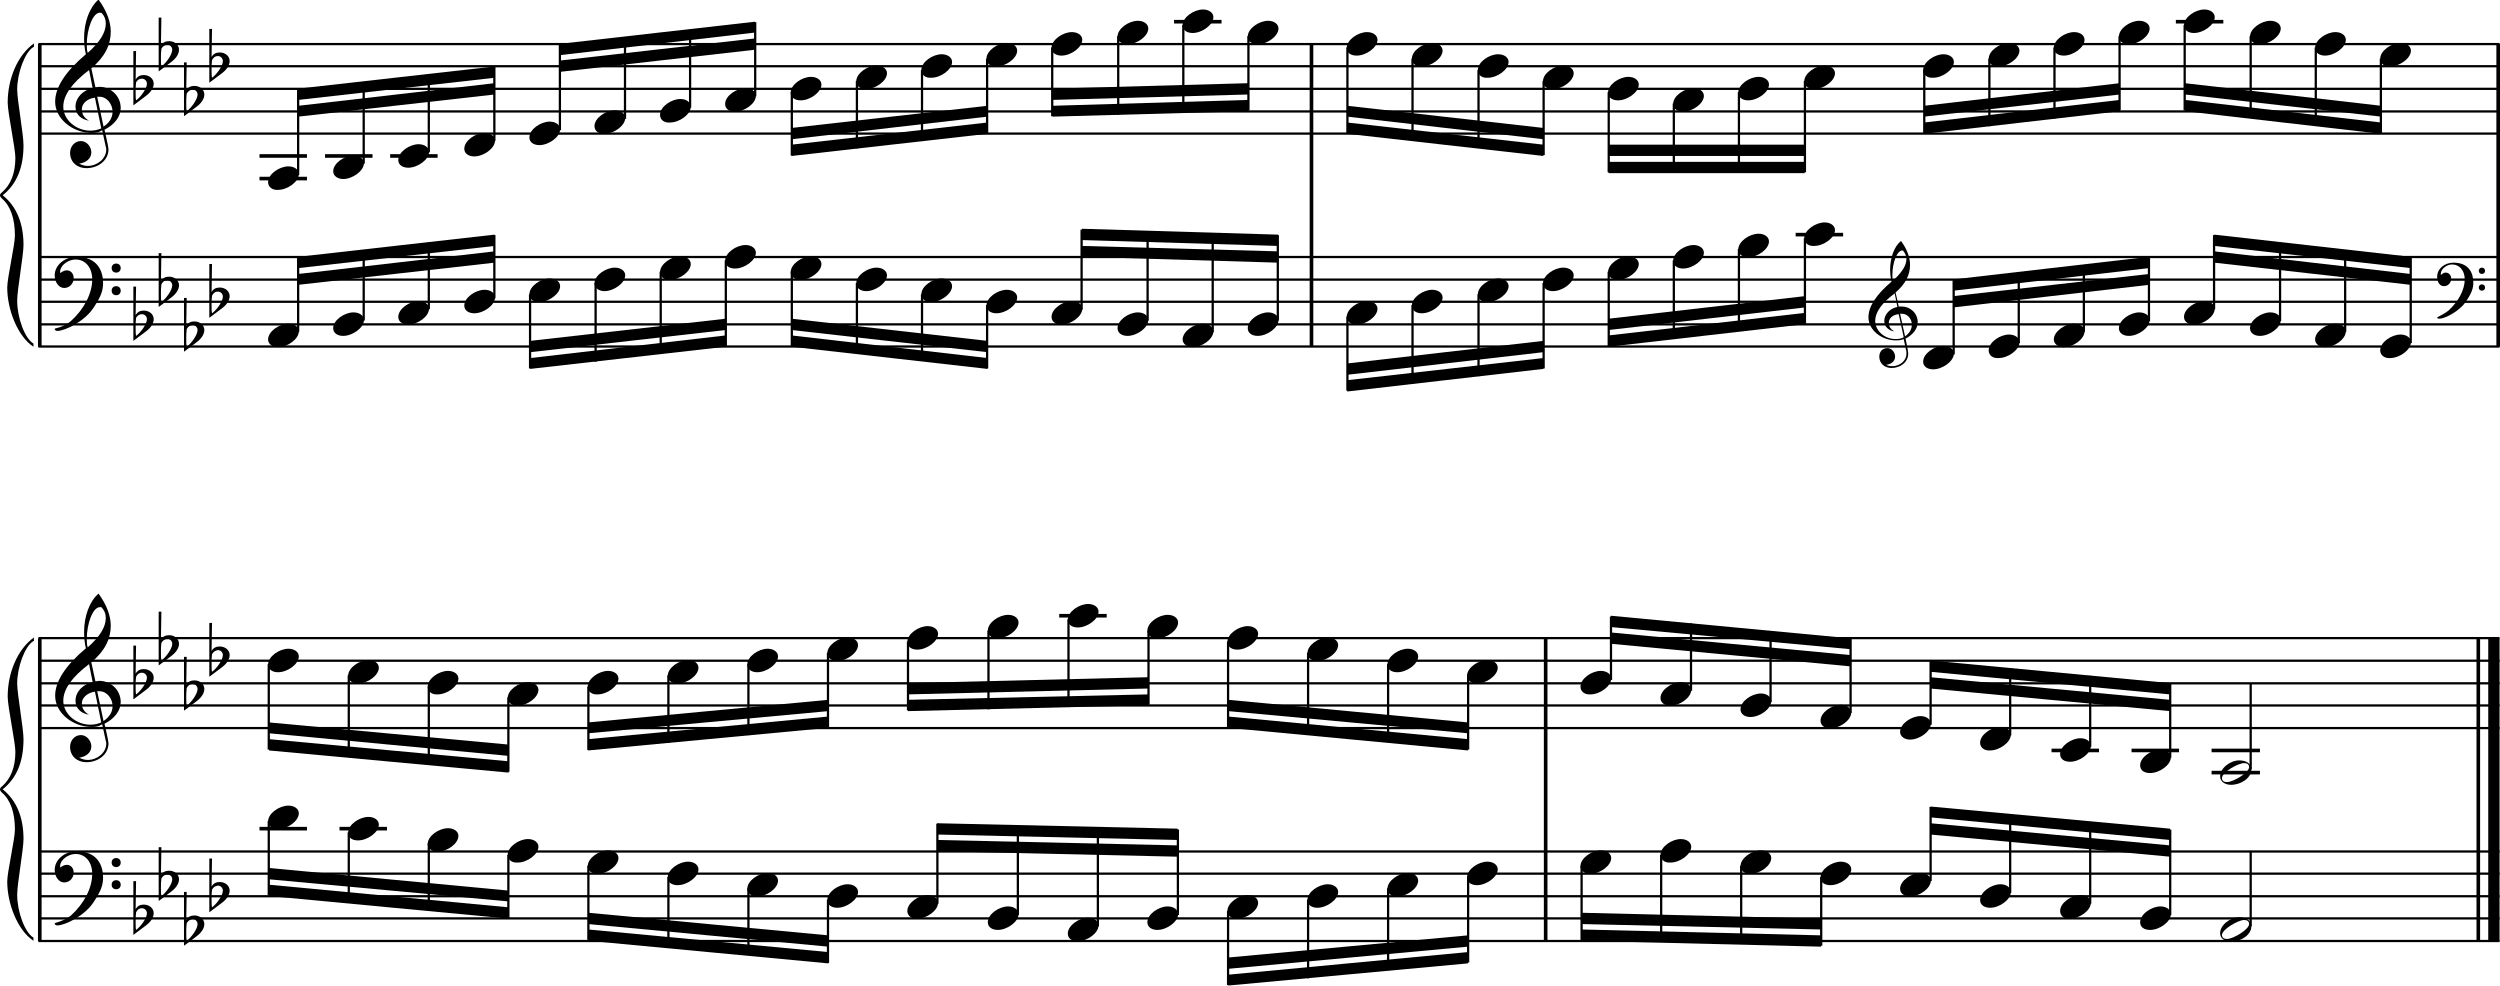 <?xml version="1.0" encoding="utf-8"?>

<!--
	ScaleBook
	Copyright (c) Leland Jansen 2015. All rights reserved.
-->

<!DOCTYPE svg PUBLIC "-//W3C//DTD SVG 1.1//EN" "http://www.w3.org/Graphics/SVG/1.1/DTD/svg11.dtd">
<svg version="1.1" id="Layer_1" xmlns="http://www.w3.org/2000/svg" xmlns:xlink="http://www.w3.org/1999/xlink" x="0px" y="0px"
	 viewBox="0 0 553 218" enable-background="new 0 0 553 218" xml:space="preserve">
<rect x="8.4" y="9.7" width="0.8" height="67"/>
<g>
	<path d="M7.4,10.4c-1.9,1.1-3.6,5.8-3.6,9.4c0,2.3,1.4,9.9,1.4,12.3c0,5-1.5,8.6-4.6,11.1c3,2.4,4.6,6.1,4.6,11
		c0,2.3-1.4,9.9-1.4,12.3c0,3.8,1.7,8.4,3.6,9.5v0.7c-3.5-2.3-5.8-8.2-5.8-13.1c0-2.1,1.7-9.4,1.7-11.5c0-3.8-1-6.6-2.9-8.2
		C0.1,43.6,0,43.4,0,43.2s0.1-0.4,0.5-0.7c1.9-1.7,2.9-4.2,2.9-7.6c0-2.1-1.7-10-1.7-12.2c0-5.2,2.1-10.4,5.8-13.1V10.4z"/>
</g>
<rect x="8.4" y="141.2" width="0.8" height="67"/>
<g>
	<path d="M7.4,141.8c-1.9,1.1-3.6,5.8-3.6,9.4c0,2.3,1.4,9.9,1.4,12.3c0,5-1.5,8.6-4.6,11.1c3,2.4,4.6,6.1,4.6,11
		c0,2.3-1.4,9.9-1.4,12.3c0,3.8,1.7,8.4,3.6,9.5v0.7c-3.5-2.3-5.8-8.2-5.8-13.1c0-2.1,1.7-9.4,1.7-11.5c0-3.8-1-6.6-2.9-8.2
		C0.1,175,0,174.8,0,174.6s0.1-0.4,0.5-0.7c1.9-1.7,2.9-4.2,2.9-7.6c0-2.1-1.7-10-1.7-12.2c0-5.2,2.1-10.4,5.8-13.1V141.8z"/>
</g>
<rect x="289.7" y="9.7" width="0.8" height="67"/>
<rect x="552.2" y="9.7" width="0.8" height="67"/>
<rect x="341.5" y="141.2" width="0.8" height="67"/>
<rect x="547.8" y="141.2" width="0.8" height="67"/>
<rect x="550.4" y="141.2" width="2.5" height="67"/>
<rect x="8.5" y="29.3" width="544.4" height="0.5"/>
<rect x="8.5" y="24.4" width="544.4" height="0.5"/>
<rect x="8.5" y="19.4" width="544.4" height="0.5"/>
<rect x="8.5" y="14.4" width="544.4" height="0.5"/>
<rect x="8.5" y="9.5" width="544.4" height="0.5"/>
<g>
	<path d="M20.3,29.4c-4.2,0-8.1-3.1-8.1-6.9c0-3.2,2.3-6.7,6.8-10.5c-0.3-1.2-0.4-2.4-0.4-3.6c0-3.5,1.2-6.8,3.2-8.5
		c1.8,2.5,2.7,4.9,2.7,7.1c0,2.9-1.3,5.6-4.3,8.1l0.9,4.2c0.5,0,0.8-0.1,0.8-0.1c2.6,0,4.8,2,4.8,4.7c0,1.9-1.4,3.7-3.6,4.8
		c0-0.1,0.9,3.8,0.9,4.3c0,2.5-2.3,4.2-4.9,4.2c-2,0-3.6-1.3-3.6-3.4c0-1.4,1-2.6,2.4-2.6c1.3,0,2.3,1.3,2.3,2.5
		c0,1.4-1.2,2.3-2.7,2.5c0.6,0.3,1.2,0.5,1.9,0.5c2.1,0,4.1-1.6,4.1-3.6c0-0.2,0-0.4-0.1-0.6l-0.8-3.7
		C21.9,29.3,21.2,29.4,20.3,29.4z M18.1,24.2c0,1,0.5,1.9,1.6,2.5c-1.8-0.3-3-1.4-3-3.1c0-2,1.7-3.7,3.8-4.1l-0.8-4
		C16,18.3,14,21,14,23.6c0,2.9,2.8,5.3,6,5.3c0.9,0,1.7-0.2,2.4-0.5L21,21.6C19.4,21.8,18.1,22.8,18.1,24.2z M22.1,2.8
		c-1.6,0-2.9,3.7-2.9,7c0,0.7,0,1.3,0.2,1.9c2.7-2.4,4-4.5,4-6.5c0-0.9-0.3-1.7-1-2.4C22.4,2.9,22.3,2.8,22.1,2.8z M24.9,24.7
		c0-1.6-1.2-3.3-2.9-3.3c-0.1,0-0.2,0-0.5,0l1.4,6.6C24.2,27.2,24.9,26,24.9,24.7z"/>
</g>
<g>
	<path d="M29.5,11.3h0.6L30,17.6c0.4-0.7,1-1,1.8-1c1.2,0,2.2,0.8,2.2,1.9c0,0.8-0.5,1.8-1.7,2.7l-2.8,2.1V11.3z M30.1,18.2
		C30,19,30,19.6,30,20.2c0,1,0,1.6,0.1,2c1-0.7,2.4-2.6,2.4-3.7c0-0.6-0.5-1.1-1.1-1.1C30.8,17.4,30.4,17.7,30.1,18.2z"/>
</g>
<g>
	<path d="M35.1,3.9h0.6l-0.1,6.2c0.4-0.7,1-1,1.8-1c1.2,0,2.2,0.8,2.2,1.9c0,0.8-0.5,1.8-1.7,2.7l-2.8,2.1V3.9z M35.7,10.8
		c-0.1,0.8-0.1,1.4-0.1,1.9c0,1,0,1.6,0.1,2c1-0.7,2.4-2.6,2.4-3.7c0-0.6-0.5-1.1-1.1-1.1C36.4,10,36,10.2,35.7,10.8z"/>
</g>
<g>
	<path d="M40.7,13.8h0.6l-0.1,6.2c0.4-0.7,1-1,1.8-1c1.2,0,2.2,0.8,2.2,1.9c0,0.8-0.5,1.8-1.7,2.7l-2.8,2.1V13.8z M41.3,20.7
		c-0.1,0.8-0.1,1.4-0.1,1.9c0,1,0,1.6,0.1,2c1-0.7,2.4-2.6,2.4-3.7c0-0.6-0.5-1.1-1.1-1.1C42,19.9,41.6,20.2,41.3,20.7z"/>
</g>
<g>
	<path d="M46.3,6.4h0.6l-0.1,6.2c0.4-0.7,1-1,1.8-1c1.2,0,2.2,0.8,2.2,1.9c0,0.8-0.5,1.8-1.7,2.7l-2.8,2.1V6.4z M46.9,13.3
		c-0.1,0.8-0.1,1.4-0.1,1.9c0,1,0,1.6,0.1,2c1-0.7,2.4-2.6,2.4-3.7c0-0.6-0.5-1.1-1.1-1.1C47.6,12.4,47.2,12.7,46.9,13.3z"/>
</g>
<polygon fill-rule="evenodd" clip-rule="evenodd" points="66,25.8 109.4,20.9 109.4,18.4 66,23.4 "/>
<polygon fill-rule="evenodd" clip-rule="evenodd" points="66,22.1 109.4,17.2 109.4,14.7 66,19.6 "/>
<polygon fill-rule="evenodd" clip-rule="evenodd" points="123.8,15.9 167,11 167,8.5 123.8,13.4 "/>
<polygon fill-rule="evenodd" clip-rule="evenodd" points="123.8,12.2 167,7.2 167,4.8 123.8,9.7 "/>
<polygon fill-rule="evenodd" clip-rule="evenodd" points="175.1,30.8 218.4,25.8 218.4,23.4 175.1,28.3 "/>
<polygon fill-rule="evenodd" clip-rule="evenodd" points="175.1,34.5 218.4,29.6 218.4,27.1 175.1,32 "/>
<polygon fill-rule="evenodd" clip-rule="evenodd" points="232.8,22.1 276.2,20.9 276.2,18.4 232.8,19.6 "/>
<polygon fill-rule="evenodd" clip-rule="evenodd" points="232.8,25.8 276.2,24.6 276.2,22.1 232.8,23.4 "/>
<polygon fill-rule="evenodd" clip-rule="evenodd" points="298,25.8 341.4,30.8 341.4,28.3 298,23.4 "/>
<polygon fill-rule="evenodd" clip-rule="evenodd" points="298,29.6 341.4,34.5 341.4,32 298,27.1 "/>
<rect x="355.8" y="32" fill-rule="evenodd" clip-rule="evenodd" width="43.4" height="2.5"/>
<rect x="355.8" y="35.8" fill-rule="evenodd" clip-rule="evenodd" width="43.4" height="2.5"/>
<polygon fill-rule="evenodd" clip-rule="evenodd" points="425.6,25.8 468.9,20.9 468.9,18.4 425.6,23.4 "/>
<polygon fill-rule="evenodd" clip-rule="evenodd" points="425.6,29.6 468.9,24.6 468.9,22.1 425.6,27.1 "/>
<polygon fill-rule="evenodd" clip-rule="evenodd" points="483.3,20.9 526.7,25.8 526.7,23.4 483.3,18.4 "/>
<polygon fill-rule="evenodd" clip-rule="evenodd" points="483.3,24.6 526.7,29.6 526.7,27.1 483.3,22.1 "/>
<rect x="8.5" y="76.4" width="544.4" height="0.5"/>
<rect x="8.5" y="71.5" width="544.4" height="0.5"/>
<rect x="8.5" y="66.5" width="544.4" height="0.5"/>
<rect x="8.5" y="61.6" width="544.4" height="0.5"/>
<rect x="8.5" y="56.6" width="544.4" height="0.5"/>
<g>
	<path d="M15.7,71c2.9-2.6,4.7-6.1,4.7-9.2c0-2.5-1.4-4.4-3.7-4.4c-1.6,0-3.4,1.3-3.4,2.7c0,0.2,0,0.3,0.1,0.3
		c-0.1,0,0.6-0.6,1.4-0.6c0.9,0,1.5,0.8,1.5,1.7c0,1.2-0.9,2.2-2.1,2.2c-1.2,0-2.1-1.3-2.1-2.8c0-2.3,2.3-4.1,4.8-4.1
		c4.7,0,5.9,3.2,5.9,5.8c0,1.6-0.4,2.9-2,5.3c-1.9,3.1-6.4,5.3-8.1,5.3c-0.4,0-0.6-0.2-0.6-0.5C13.8,72.3,14.9,71.7,15.7,71z
		 M25.7,58.3c0.6,0,1,0.4,1,1s-0.4,1-1,1s-1-0.4-1-1S25.1,58.3,25.7,58.3z M25.7,63.3c0.6,0,1,0.4,1,1c0,0.6-0.4,1-1,1s-1-0.4-1-1
		C24.7,63.7,25.1,63.3,25.7,63.3z"/>
</g>
<g>
	<path d="M29.5,63.4h0.6L30,69.7c0.4-0.7,1-1,1.8-1c1.2,0,2.2,0.8,2.2,1.9c0,0.8-0.5,1.8-1.7,2.7l-2.8,2.1V63.4z M30.1,70.3
		C30,71.1,30,71.7,30,72.3c0,1,0,1.6,0.1,2c1-0.7,2.4-2.6,2.4-3.7c0-0.6-0.5-1.1-1.1-1.1C30.8,69.5,30.4,69.8,30.1,70.3z"/>
</g>
<g>
	<path d="M35.1,56h0.6l-0.1,6.2c0.4-0.7,1-1,1.8-1c1.2,0,2.2,0.8,2.2,1.9c0,0.8-0.5,1.8-1.7,2.7l-2.8,2.1V56z M35.7,62.9
		c-0.1,0.8-0.1,1.4-0.1,1.9c0,1,0,1.6,0.1,2c1-0.7,2.4-2.6,2.4-3.7c0-0.6-0.5-1.1-1.1-1.1C36.4,62,36,62.3,35.7,62.9z"/>
</g>
<g>
	<path d="M40.7,65.9h0.6l-0.1,6.2c0.4-0.7,1-1,1.8-1c1.2,0,2.2,0.8,2.2,1.9c0,0.8-0.5,1.8-1.7,2.7l-2.8,2.1V65.9z M41.3,72.8
		c-0.1,0.8-0.1,1.4-0.1,1.9c0,1,0,1.6,0.1,2c1-0.7,2.4-2.6,2.4-3.7c0-0.6-0.5-1.1-1.1-1.1C42,72,41.6,72.2,41.3,72.8z"/>
</g>
<g>
	<path d="M46.3,58.4h0.6l-0.1,6.2c0.4-0.7,1-1,1.8-1c1.2,0,2.2,0.8,2.2,1.9c0,0.8-0.5,1.8-1.7,2.7l-2.8,2.1V58.4z M46.9,65.4
		c-0.1,0.8-0.1,1.4-0.1,1.9c0,1,0,1.6,0.1,2c1-0.7,2.4-2.6,2.4-3.7c0-0.6-0.5-1.1-1.1-1.1C47.6,64.5,47.2,64.8,46.9,65.4z"/>
</g>
<polygon fill-rule="evenodd" clip-rule="evenodd" points="66,63 109.4,58.1 109.4,55.6 66,60.6 "/>
<polygon fill-rule="evenodd" clip-rule="evenodd" points="66,59.3 109.4,54.4 109.4,51.9 66,56.8 "/>
<polygon fill-rule="evenodd" clip-rule="evenodd" points="117.3,77.9 160.5,73 160.5,70.5 117.3,75.4 "/>
<polygon fill-rule="evenodd" clip-rule="evenodd" points="117.3,81.6 160.5,76.7 160.5,74.2 117.3,79.2 "/>
<polygon fill-rule="evenodd" clip-rule="evenodd" points="175.1,73 218.4,77.9 218.4,75.4 175.1,70.5 "/>
<polygon fill-rule="evenodd" clip-rule="evenodd" points="175.1,76.7 218.4,81.6 218.4,79.2 175.1,74.2 "/>
<polygon fill-rule="evenodd" clip-rule="evenodd" points="239.3,56.8 282.7,58.1 282.7,55.6 239.3,54.4 "/>
<polygon fill-rule="evenodd" clip-rule="evenodd" points="239.3,53.1 282.7,54.4 282.7,51.9 239.3,50.6 "/>
<polygon fill-rule="evenodd" clip-rule="evenodd" points="298,82.9 341.4,77.9 341.4,75.4 298,80.4 "/>
<polygon fill-rule="evenodd" clip-rule="evenodd" points="298,86.6 341.4,81.6 341.4,79.2 298,84.1 "/>
<g>
	<path d="M419.4,75.3c-3.2,0-6.1-2.3-6.1-5.1c0-2.4,1.7-5,5.1-7.9c-0.2-0.9-0.3-1.8-0.3-2.7c0-2.6,0.9-5.1,2.4-6.3
		c1.4,1.9,2,3.7,2,5.3c0,2.2-1,4.2-3.2,6.1l0.7,3.1c0.4,0,0.6,0,0.6,0c2,0,3.6,1.5,3.6,3.5c0,1.4-1.1,2.8-2.7,3.6
		c0-0.1,0.6,2.8,0.6,3.3c0,1.9-1.7,3.2-3.7,3.2c-1.5,0-2.7-1-2.7-2.5c0-1.1,0.7-1.9,1.8-1.9c1,0,1.7,1,1.7,1.9c0,1-0.9,1.7-2,1.8
		c0.4,0.2,0.9,0.3,1.4,0.3c1.6,0,3.1-1.2,3.1-2.7c0-0.1,0-0.3,0-0.5l-0.6-2.8C420.7,75.2,420.1,75.3,419.4,75.3z M417.8,71.4
		c0,0.8,0.4,1.4,1.2,1.9c-1.3-0.2-2.2-1.1-2.2-2.3c0-1.5,1.3-2.8,2.9-3.1l-0.6-3c-2.8,2.1-4.3,4.1-4.3,6.1c0,2.2,2.1,4,4.5,4
		c0.7,0,1.3-0.1,1.8-0.4l-1.1-5.1C418.7,69.6,417.8,70.4,417.8,71.4z M420.8,55.4c-1.2,0-2.2,2.8-2.2,5.3c0,0.5,0,1,0.1,1.4
		c2-1.8,3-3.4,3-4.8c0-0.7-0.3-1.3-0.7-1.8C421,55.4,420.9,55.4,420.8,55.4z M422.9,71.8c0-1.2-0.9-2.4-2.2-2.4c0,0-0.2,0-0.4,0
		l1.1,5C422.4,73.7,422.9,72.8,422.9,71.8z"/>
</g>
<polygon fill-rule="evenodd" clip-rule="evenodd" points="355.8,73 399.3,68 399.3,65.5 355.8,70.5 "/>
<polygon fill-rule="evenodd" clip-rule="evenodd" points="355.8,76.7 399.3,71.7 399.3,69.2 355.8,74.2 "/>
<polygon fill-rule="evenodd" clip-rule="evenodd" points="432.1,68 475.4,63 475.4,60.6 432.1,65.5 "/>
<polygon fill-rule="evenodd" clip-rule="evenodd" points="432.1,64.3 475.4,59.3 475.4,56.8 432.1,61.8 "/>
<g>
	<path d="M541.6,68.7c2.2-2,3.6-4.6,3.6-6.9c0-1.9-1.1-3.3-2.8-3.3c-1.2,0-2.5,1-2.5,2.1c0,0.2,0,0.2,0.1,0.2c0,0,0.4-0.5,1-0.5
		c0.7,0,1.2,0.6,1.2,1.3c0,0.9-0.6,1.7-1.6,1.7s-1.5-1-1.5-2.1c0-1.8,1.7-3.1,3.6-3.1c3.5,0,4.4,2.4,4.4,4.4c0,1.2-0.3,2.2-1.5,4
		c-1.4,2.3-4.8,4-6,4c-0.3,0-0.5-0.1-0.5-0.3C540.1,69.7,541,69.2,541.6,68.7z M549,59.2c0.4,0,0.7,0.3,0.7,0.7
		c0,0.4-0.3,0.7-0.7,0.7c-0.4,0-0.7-0.3-0.7-0.7C548.3,59.5,548.6,59.2,549,59.2z M549,62.9c0.4,0,0.7,0.3,0.7,0.7
		c0,0.4-0.3,0.7-0.7,0.7c-0.4,0-0.7-0.3-0.7-0.7C548.3,63.2,548.6,62.9,549,62.9z"/>
</g>
<polygon fill-rule="evenodd" clip-rule="evenodd" points="489.8,58.1 533.2,63 533.2,60.6 489.8,55.6 "/>
<polygon fill-rule="evenodd" clip-rule="evenodd" points="489.8,54.4 533.2,59.3 533.2,56.8 489.8,51.9 "/>
<rect x="8.5" y="160.8" width="544.4" height="0.5"/>
<rect x="8.5" y="155.8" width="544.4" height="0.5"/>
<rect x="8.5" y="150.9" width="544.4" height="0.5"/>
<rect x="8.5" y="145.9" width="544.4" height="0.5"/>
<rect x="8.5" y="140.9" width="544.4" height="0.5"/>
<g>
	<path d="M20.3,160.8c-4.2,0-8.1-3.1-8.1-6.9c0-3.2,2.3-6.7,6.8-10.5c-0.3-1.2-0.4-2.4-0.4-3.6c0-3.5,1.2-6.8,3.2-8.5
		c1.8,2.5,2.7,4.9,2.7,7.1c0,2.9-1.3,5.6-4.3,8.1l0.9,4.2c0.5,0,0.8-0.1,0.8-0.1c2.6,0,4.8,2,4.8,4.7c0,1.9-1.4,3.7-3.6,4.8
		c0-0.1,0.9,3.8,0.9,4.3c0,2.5-2.3,4.2-4.9,4.2c-2,0-3.6-1.3-3.6-3.4c0-1.4,1-2.6,2.4-2.6c1.3,0,2.3,1.3,2.3,2.5
		c0,1.4-1.2,2.3-2.7,2.5c0.6,0.3,1.2,0.5,1.9,0.5c2.1,0,4.1-1.6,4.1-3.6c0-0.2,0-0.4-0.1-0.6l-0.8-3.7
		C21.9,160.7,21.2,160.8,20.3,160.8z M18.1,155.6c0,1,0.5,1.9,1.6,2.5c-1.8-0.3-3-1.4-3-3.1c0-2,1.7-3.7,3.8-4.1l-0.8-4
		c-3.7,2.8-5.7,5.5-5.7,8.1c0,2.9,2.8,5.3,6,5.3c0.9,0,1.7-0.2,2.4-0.5L21,153C19.4,153.2,18.1,154.3,18.1,155.6z M22.1,134.3
		c-1.6,0-2.9,3.7-2.9,7c0,0.7,0,1.3,0.2,1.9c2.7-2.4,4-4.5,4-6.5c0-0.9-0.3-1.7-1-2.4C22.4,134.3,22.3,134.3,22.1,134.3z
		 M24.9,156.2c0-1.6-1.2-3.3-2.9-3.3c-0.1,0-0.2,0-0.5,0l1.4,6.6C24.2,158.6,24.9,157.5,24.9,156.2z"/>
</g>
<g>
	<path d="M29.5,142.8h0.6L30,149c0.4-0.7,1-1,1.8-1c1.2,0,2.2,0.8,2.2,1.9c0,0.8-0.5,1.8-1.7,2.7l-2.8,2.1V142.8z M30.1,149.7
		c-0.1,0.8-0.1,1.4-0.1,1.9c0,1,0,1.6,0.1,2c1-0.7,2.4-2.6,2.4-3.7c0-0.6-0.5-1.1-1.1-1.1C30.8,148.8,30.4,149.1,30.1,149.7z"/>
</g>
<g>
	<path d="M35.1,135.3h0.6l-0.1,6.2c0.4-0.7,1-1,1.8-1c1.2,0,2.2,0.8,2.2,1.9c0,0.8-0.5,1.8-1.7,2.7l-2.8,2.1V135.3z M35.7,142.2
		c-0.1,0.8-0.1,1.4-0.1,1.9c0,1,0,1.6,0.1,2c1-0.7,2.4-2.6,2.4-3.7c0-0.6-0.5-1.1-1.1-1.1C36.4,141.4,36,141.7,35.7,142.2z"/>
</g>
<g>
	<path d="M40.7,145.3h0.6l-0.1,6.2c0.4-0.7,1-1,1.8-1c1.2,0,2.2,0.8,2.2,1.9c0,0.8-0.5,1.8-1.7,2.7l-2.8,2.1V145.3z M41.3,152.2
		c-0.1,0.8-0.1,1.4-0.1,1.9c0,1,0,1.6,0.1,2c1-0.7,2.4-2.6,2.4-3.7c0-0.6-0.5-1.1-1.1-1.1C42,151.3,41.6,151.6,41.3,152.2z"/>
</g>
<g>
	<path d="M46.3,137.8h0.6l-0.1,6.2c0.4-0.7,1-1,1.8-1c1.2,0,2.2,0.8,2.2,1.9c0,0.8-0.5,1.8-1.7,2.7l-2.8,2.1V137.8z M46.9,144.7
		c-0.1,0.8-0.1,1.4-0.1,1.9c0,1,0,1.6,0.1,2c1-0.7,2.4-2.6,2.4-3.7c0-0.6-0.5-1.1-1.1-1.1C47.6,143.9,47.2,144.2,46.9,144.7z"/>
</g>
<polygon fill-rule="evenodd" clip-rule="evenodd" points="59.5,162.2 112.5,167.2 112.5,164.7 59.5,159.8 "/>
<polygon fill-rule="evenodd" clip-rule="evenodd" points="59.5,166 112.5,170.9 112.5,168.4 59.5,163.5 "/>
<polygon fill-rule="evenodd" clip-rule="evenodd" points="130.1,162.2 183.2,157.3 183.2,154.8 130.1,159.8 "/>
<polygon fill-rule="evenodd" clip-rule="evenodd" points="130.1,166 183.2,161 183.2,158.5 130.1,163.5 "/>
<polygon fill-rule="evenodd" clip-rule="evenodd" points="200.8,153.6 254,152.3 254,149.8 200.8,151.1 "/>
<polygon fill-rule="evenodd" clip-rule="evenodd" points="200.8,157.3 254,156 254,153.6 200.8,154.8 "/>
<polygon fill-rule="evenodd" clip-rule="evenodd" points="271.7,157.3 324.7,162.2 324.7,159.8 271.7,154.8 "/>
<polygon fill-rule="evenodd" clip-rule="evenodd" points="271.7,161 324.7,166 324.7,163.5 271.7,158.5 "/>
<polygon fill-rule="evenodd" clip-rule="evenodd" points="356.3,142.4 409.3,147.4 409.3,144.9 356.3,139.9 "/>
<polygon fill-rule="evenodd" clip-rule="evenodd" points="356.3,138.7 409.3,143.6 409.3,141.2 356.3,136.2 "/>
<polygon fill-rule="evenodd" clip-rule="evenodd" points="427,152.3 480,157.3 480,154.8 427,149.8 "/>
<polygon fill-rule="evenodd" clip-rule="evenodd" points="427,148.6 480,153.6 480,151.1 427,146.1 "/>
<rect x="8.5" y="207.9" width="544.4" height="0.5"/>
<rect x="8.5" y="202.9" width="544.4" height="0.5"/>
<rect x="8.5" y="198" width="544.4" height="0.5"/>
<rect x="8.5" y="193" width="544.4" height="0.5"/>
<rect x="8.5" y="188.1" width="544.4" height="0.5"/>
<g>
	<path d="M15.7,202.5c2.9-2.6,4.7-6.1,4.7-9.2c0-2.5-1.4-4.4-3.7-4.4c-1.6,0-3.4,1.3-3.4,2.7c0,0.2,0,0.3,0.1,0.3
		c-0.1,0,0.6-0.6,1.4-0.6c0.9,0,1.5,0.8,1.5,1.7c0,1.2-0.9,2.2-2.1,2.2c-1.2,0-2.1-1.3-2.1-2.8c0-2.3,2.3-4.1,4.8-4.1
		c4.7,0,5.9,3.2,5.9,5.8c0,1.6-0.4,2.9-2,5.3c-1.9,3.1-6.4,5.3-8.1,5.3c-0.4,0-0.6-0.2-0.6-0.5C13.8,203.7,14.9,203.2,15.7,202.5z
		 M25.7,189.8c0.6,0,1,0.4,1,1s-0.4,1-1,1s-1-0.4-1-1S25.1,189.8,25.7,189.8z M25.7,194.7c0.6,0,1,0.4,1,1s-0.4,1-1,1s-1-0.4-1-1
		S25.1,194.7,25.7,194.7z"/>
</g>
<g>
	<path d="M29.5,194.9h0.6l-0.1,6.2c0.4-0.7,1-1,1.8-1c1.2,0,2.2,0.8,2.2,1.9c0,0.8-0.5,1.8-1.7,2.7l-2.8,2.1V194.9z M30.1,201.8
		c-0.1,0.8-0.1,1.4-0.1,1.9c0,1,0,1.6,0.1,2c1-0.7,2.4-2.6,2.4-3.7c0-0.6-0.5-1.1-1.1-1.1C30.8,200.9,30.4,201.2,30.1,201.8z"/>
</g>
<g>
	<path d="M35.1,187.4h0.6l-0.1,6.2c0.4-0.7,1-1,1.8-1c1.2,0,2.2,0.8,2.2,1.9c0,0.8-0.5,1.8-1.7,2.7l-2.8,2.1V187.4z M35.7,194.3
		c-0.1,0.8-0.1,1.4-0.1,1.9c0,1,0,1.6,0.1,2c1-0.7,2.4-2.6,2.4-3.7c0-0.6-0.5-1.1-1.1-1.1C36.4,193.5,36,193.8,35.7,194.3z"/>
</g>
<g>
	<path d="M40.7,197.3h0.6l-0.1,6.2c0.4-0.7,1-1,1.8-1c1.2,0,2.2,0.8,2.2,1.9c0,0.8-0.5,1.8-1.7,2.7l-2.8,2.1V197.3z M41.3,204.2
		c-0.1,0.8-0.1,1.4-0.1,1.9c0,1,0,1.6,0.1,2c1-0.7,2.4-2.6,2.4-3.7c0-0.6-0.5-1.1-1.1-1.1C42,203.4,41.6,203.7,41.3,204.2z"/>
</g>
<g>
	<path d="M46.3,189.9h0.6l-0.1,6.2c0.4-0.7,1-1,1.8-1c1.2,0,2.2,0.8,2.2,1.9c0,0.8-0.5,1.8-1.7,2.7l-2.8,2.1V189.9z M46.9,196.8
		c-0.1,0.8-0.1,1.4-0.1,1.9c0,1,0,1.6,0.1,2c1-0.7,2.4-2.6,2.4-3.7c0-0.6-0.5-1.1-1.1-1.1C47.6,196,47.2,196.2,46.9,196.8z"/>
</g>
<polygon fill-rule="evenodd" clip-rule="evenodd" points="59.5,194.5 112.5,199.4 112.5,197 59.5,192 "/>
<polygon fill-rule="evenodd" clip-rule="evenodd" points="59.5,198.2 112.5,203.2 112.5,200.7 59.5,195.7 "/>
<polygon fill-rule="evenodd" clip-rule="evenodd" points="130.1,204.4 183.2,209.4 183.2,206.9 130.1,201.9 "/>
<polygon fill-rule="evenodd" clip-rule="evenodd" points="130.1,208.1 183.2,213.1 183.2,210.6 130.1,205.6 "/>
<polygon fill-rule="evenodd" clip-rule="evenodd" points="207.3,188.3 260.5,189.5 260.5,187 207.3,185.8 "/>
<polygon fill-rule="evenodd" clip-rule="evenodd" points="207.3,184.6 260.5,185.8 260.5,183.3 207.3,182.1 "/>
<polygon fill-rule="evenodd" clip-rule="evenodd" points="271.7,214.3 324.7,209.4 324.7,206.9 271.7,211.8 "/>
<polygon fill-rule="evenodd" clip-rule="evenodd" points="271.7,218 324.7,213.1 324.7,210.6 271.7,215.6 "/>
<polygon fill-rule="evenodd" clip-rule="evenodd" points="349.8,204.4 402.8,205.6 402.8,203.2 349.8,201.9 "/>
<polygon fill-rule="evenodd" clip-rule="evenodd" points="349.8,208.1 402.8,209.4 402.8,206.9 349.8,205.6 "/>
<polygon fill-rule="evenodd" clip-rule="evenodd" points="427,184.6 480,189.5 480,187 427,182.1 "/>
<polygon fill-rule="evenodd" clip-rule="evenodd" points="427,180.8 480,185.8 480,183.3 427,178.4 "/>
<rect x="57.4" y="34.1" width="10.5" height="0.8"/>
<rect x="57.4" y="39.1" width="10.5" height="0.8"/>
<rect x="65.7" y="19.8" width="0.5" height="18.9"/>
<g>
	<path d="M59.3,40.3c0-1.8,2.5-3.5,4.5-3.5c1.3,0,2.3,0.7,2.3,1.7c0,1.7-2.5,3.5-4.6,3.5C60.3,42.1,59.3,41.4,59.3,40.3z"/>
</g>
<rect x="71.9" y="34.1" width="10.5" height="0.8"/>
<rect x="80.2" y="18.2" width="0.5" height="18"/>
<g>
	<path d="M73.7,37.9c0-1.8,2.5-3.5,4.5-3.5c1.3,0,2.3,0.7,2.3,1.7c0,1.7-2.5,3.5-4.6,3.5C74.7,39.6,73.7,38.9,73.7,37.9z"/>
</g>
<rect x="86.3" y="34.1" width="10.5" height="0.8"/>
<rect x="94.6" y="16.5" width="0.5" height="17.2"/>
<g>
	<path d="M88.1,35.4c0-1.8,2.5-3.5,4.5-3.5c1.3,0,2.3,0.7,2.3,1.7c0,1.7-2.5,3.5-4.6,3.5C89.1,37.1,88.1,36.5,88.1,35.4z"/>
</g>
<rect x="109.1" y="14.8" width="0.5" height="16.4"/>
<g>
	<path d="M102.7,32.9c0-1.8,2.5-3.5,4.5-3.5c1.3,0,2.3,0.7,2.3,1.7c0,1.7-2.5,3.5-4.6,3.5C103.7,34.6,102.7,34,102.7,32.9z"/>
</g>
<rect x="123.6" y="9.9" width="0.5" height="18.9"/>
<g>
	<path d="M117.1,30.4c0-1.8,2.5-3.5,4.5-3.5c1.3,0,2.3,0.7,2.3,1.7c0,1.7-2.5,3.5-4.6,3.5C118.1,32.1,117.1,31.5,117.1,30.4z"/>
</g>
<rect x="138" y="8.3" width="0.5" height="18"/>
<g>
	<path d="M131.5,27.9c0-1.8,2.5-3.5,4.5-3.5c1.3,0,2.3,0.7,2.3,1.7c0,1.7-2.5,3.5-4.6,3.5C132.5,29.7,131.5,29,131.5,27.9z"/>
</g>
<rect x="152.4" y="6.6" width="0.5" height="17.2"/>
<g>
	<path d="M146,25.4c0-1.8,2.5-3.5,4.5-3.5c1.3,0,2.3,0.7,2.3,1.7c0,1.7-2.5,3.5-4.6,3.5C146.9,27.2,146,26.5,146,25.4z"/>
</g>
<rect x="166.8" y="4.9" width="0.5" height="16.4"/>
<g>
	<path d="M160.4,23c0-1.8,2.5-3.5,4.5-3.5c1.3,0,2.3,0.7,2.3,1.7c0,1.7-2.5,3.5-4.6,3.5C161.3,24.7,160.4,24.1,160.4,23z"/>
</g>
<rect x="174.9" y="20.4" width="0.5" height="14"/>
<g>
	<path d="M174.9,20.5c0-1.8,2.5-3.5,4.5-3.5c1.3,0,2.3,0.7,2.3,1.7c0,1.7-2.5,3.5-4.6,3.5C175.9,22.2,174.9,21.6,174.9,20.5z"/>
</g>
<rect x="189.3" y="17.9" width="0.5" height="14.9"/>
<g>
	<path d="M189.4,18c0-1.8,2.5-3.5,4.5-3.5c1.3,0,2.3,0.7,2.3,1.7c0,1.7-2.5,3.5-4.6,3.5C190.3,19.7,189.4,19.1,189.4,18z"/>
</g>
<rect x="203.7" y="15.5" width="0.5" height="15.7"/>
<g>
	<path d="M203.8,15.5c0-1.8,2.5-3.5,4.5-3.5c1.3,0,2.3,0.7,2.3,1.7c0,1.7-2.5,3.5-4.6,3.5C204.8,17.3,203.8,16.6,203.8,15.5z"/>
</g>
<rect x="218.1" y="13" width="0.5" height="16.4"/>
<g>
	<path d="M218.2,13c0-1.8,2.5-3.5,4.5-3.5c1.3,0,2.3,0.7,2.3,1.7c0,1.7-2.5,3.5-4.6,3.5C219.2,14.8,218.2,14.1,218.2,13z"/>
</g>
<rect x="232.5" y="10.5" width="0.5" height="15.2"/>
<g>
	<path d="M232.6,10.6c0-1.8,2.5-3.5,4.5-3.5c1.3,0,2.3,0.7,2.3,1.7c0,1.7-2.5,3.5-4.6,3.5C233.6,12.3,232.6,11.7,232.6,10.6z"/>
</g>
<rect x="247.1" y="8" width="0.5" height="17.4"/>
<g>
	<path d="M247.2,8.1c0-1.8,2.5-3.5,4.5-3.5c1.3,0,2.3,0.7,2.3,1.7c0,1.7-2.5,3.5-4.6,3.5C248.2,9.8,247.2,9.2,247.2,8.1z"/>
</g>
<rect x="259.7" y="4.4" width="10.5" height="0.8"/>
<rect x="261.5" y="5.5" width="0.5" height="19.4"/>
<g>
	<path d="M261.6,5.6c0-1.8,2.5-3.5,4.5-3.5c1.3,0,2.3,0.7,2.3,1.7c0,1.7-2.5,3.5-4.6,3.5C262.6,7.3,261.6,6.7,261.6,5.6z"/>
</g>
<rect x="275.9" y="8" width="0.5" height="16.4"/>
<g>
	<path d="M276,8.1c0-1.8,2.5-3.5,4.5-3.5c1.3,0,2.3,0.7,2.3,1.7c0,1.7-2.5,3.5-4.6,3.5C277,9.8,276,9.2,276,8.1z"/>
</g>
<rect x="297.8" y="10.5" width="0.5" height="18.9"/>
<g>
	<path d="M297.9,10.6c0-1.8,2.5-3.5,4.5-3.5c1.3,0,2.3,0.7,2.3,1.7c0,1.7-2.5,3.5-4.6,3.5C298.8,12.3,297.9,11.7,297.9,10.6z"/>
</g>
<rect x="312.2" y="13" width="0.5" height="18"/>
<g>
	<path d="M312.3,13c0-1.8,2.5-3.5,4.5-3.5c1.3,0,2.3,0.7,2.3,1.7c0,1.7-2.5,3.5-4.6,3.5C313.3,14.8,312.3,14.1,312.3,13z"/>
</g>
<rect x="326.8" y="15.5" width="0.5" height="17.2"/>
<g>
	<path d="M326.9,15.5c0-1.8,2.5-3.5,4.5-3.5c1.3,0,2.3,0.7,2.3,1.7c0,1.7-2.5,3.5-4.6,3.5C327.8,17.3,326.9,16.6,326.9,15.5z"/>
</g>
<rect x="341.2" y="17.9" width="0.5" height="16.4"/>
<g>
	<path d="M341.3,18c0-1.8,2.5-3.5,4.5-3.5c1.3,0,2.3,0.7,2.3,1.7c0,1.7-2.5,3.5-4.6,3.5C342.2,19.7,341.3,19.1,341.3,18z"/>
</g>
<rect x="355.6" y="20.4" width="0.5" height="17.7"/>
<g>
	<path d="M355.7,20.5c0-1.8,2.5-3.5,4.5-3.5c1.3,0,2.3,0.7,2.3,1.7c0,1.7-2.5,3.5-4.6,3.5C356.7,22.2,355.7,21.6,355.7,20.5z"/>
</g>
<rect x="370" y="22.9" width="0.5" height="15.2"/>
<g>
	<path d="M370.1,23c0-1.8,2.5-3.5,4.5-3.5c1.3,0,2.3,0.7,2.3,1.7c0,1.7-2.5,3.5-4.6,3.5C371.1,24.7,370.1,24.1,370.1,23z"/>
</g>
<rect x="384.4" y="20.4" width="0.5" height="17.7"/>
<g>
	<path d="M384.5,20.5c0-1.8,2.5-3.5,4.5-3.5c1.3,0,2.3,0.7,2.3,1.7c0,1.7-2.5,3.5-4.6,3.5C385.5,22.2,384.5,21.6,384.5,20.5z"/>
</g>
<rect x="399" y="17.9" width="0.5" height="20.2"/>
<g>
	<path d="M399.1,18c0-1.8,2.5-3.5,4.5-3.5c1.3,0,2.3,0.7,2.3,1.7c0,1.7-2.5,3.5-4.6,3.5C400.1,19.7,399.1,19.1,399.1,18z"/>
</g>
<rect x="425.4" y="15.5" width="0.5" height="14"/>
<g>
	<path d="M425.4,15.5c0-1.8,2.5-3.5,4.5-3.5c1.3,0,2.3,0.7,2.3,1.7c0,1.7-2.5,3.5-4.6,3.5C426.4,17.3,425.4,16.6,425.4,15.5z"/>
</g>
<rect x="439.8" y="13" width="0.5" height="14.9"/>
<g>
	<path d="M439.9,13c0-1.8,2.5-3.5,4.5-3.5c1.3,0,2.3,0.7,2.3,1.7c0,1.7-2.5,3.5-4.6,3.5C440.8,14.8,439.9,14.1,439.9,13z"/>
</g>
<rect x="454.2" y="10.5" width="0.5" height="15.7"/>
<g>
	<path d="M454.3,10.6c0-1.8,2.5-3.5,4.5-3.5c1.3,0,2.3,0.7,2.3,1.7c0,1.7-2.5,3.5-4.6,3.5C455.3,12.3,454.3,11.7,454.3,10.6z"/>
</g>
<rect x="468.6" y="8" width="0.5" height="16.4"/>
<g>
	<path d="M468.7,8.1c0-1.8,2.5-3.5,4.5-3.5c1.3,0,2.3,0.7,2.3,1.7c0,1.7-2.5,3.5-4.6,3.5C469.7,9.8,468.7,9.2,468.7,8.1z"/>
</g>
<rect x="481.3" y="4.4" width="10.5" height="0.8"/>
<rect x="483" y="5.5" width="0.5" height="18.9"/>
<g>
	<path d="M483.1,5.6c0-1.8,2.5-3.5,4.5-3.5c1.3,0,2.3,0.7,2.3,1.7c0,1.7-2.5,3.5-4.6,3.5C484.1,7.3,483.1,6.7,483.1,5.6z"/>
</g>
<rect x="497.6" y="8" width="0.5" height="18"/>
<g>
	<path d="M497.7,8.1c0-1.8,2.5-3.5,4.5-3.5c1.3,0,2.3,0.7,2.3,1.7c0,1.7-2.5,3.5-4.6,3.5C498.7,9.8,497.7,9.2,497.7,8.1z"/>
</g>
<rect x="512" y="10.5" width="0.5" height="17.2"/>
<g>
	<path d="M512.1,10.6c0-1.8,2.5-3.5,4.5-3.5c1.3,0,2.3,0.7,2.3,1.7c0,1.7-2.5,3.5-4.6,3.5C513.1,12.3,512.1,11.7,512.1,10.6z"/>
</g>
<rect x="526.4" y="13" width="0.5" height="16.4"/>
<g>
	<path d="M526.5,13c0-1.8,2.5-3.5,4.5-3.5c1.3,0,2.3,0.7,2.3,1.7c0,1.7-2.5,3.5-4.6,3.5C527.5,14.8,526.5,14.1,526.5,13z"/>
</g>
<rect x="65.7" y="57" width="0.5" height="16.4"/>
<g>
	<path d="M59.3,75.1c0-1.8,2.5-3.5,4.5-3.5c1.3,0,2.3,0.7,2.3,1.7c0,1.7-2.5,3.5-4.6,3.5C60.3,76.8,59.3,76.1,59.3,75.1z"/>
</g>
<rect x="80.2" y="55.4" width="0.5" height="15.5"/>
<g>
	<path d="M73.7,72.6c0-1.8,2.5-3.5,4.5-3.5c1.3,0,2.3,0.7,2.3,1.7c0,1.7-2.5,3.5-4.6,3.5C74.7,74.3,73.7,73.7,73.7,72.6z"/>
</g>
<rect x="94.6" y="53.7" width="0.5" height="14.7"/>
<g>
	<path d="M88.1,70.1c0-1.8,2.5-3.5,4.5-3.5c1.3,0,2.3,0.7,2.3,1.7c0,1.7-2.5,3.5-4.6,3.5C89.1,71.8,88.1,71.2,88.1,70.1z"/>
</g>
<rect x="109.1" y="52" width="0.5" height="14"/>
<g>
	<path d="M102.7,67.6c0-1.8,2.5-3.5,4.5-3.5c1.3,0,2.3,0.7,2.3,1.7c0,1.7-2.5,3.5-4.6,3.5C103.7,69.3,102.7,68.7,102.7,67.6z"/>
</g>
<rect x="117" y="65.1" width="0.5" height="16.4"/>
<g>
	<path d="M117.1,65.1c0-1.8,2.5-3.5,4.5-3.5c1.3,0,2.3,0.7,2.3,1.7c0,1.7-2.5,3.5-4.6,3.5C118.1,66.9,117.1,66.2,117.1,65.1z"/>
</g>
<rect x="131.5" y="62.6" width="0.5" height="17.4"/>
<g>
	<path d="M131.5,62.7c0-1.8,2.5-3.5,4.5-3.5c1.3,0,2.3,0.7,2.3,1.7c0,1.7-2.5,3.5-4.6,3.5C132.5,64.4,131.5,63.7,131.5,62.7z"/>
</g>
<rect x="145.9" y="60.1" width="0.5" height="18.1"/>
<g>
	<path d="M146,60.2c0-1.8,2.5-3.5,4.5-3.5c1.3,0,2.3,0.7,2.3,1.7c0,1.7-2.5,3.5-4.6,3.5C146.9,61.9,146,61.3,146,60.2z"/>
</g>
<rect x="160.3" y="57.6" width="0.5" height="18.9"/>
<g>
	<path d="M160.4,57.7c0-1.8,2.5-3.5,4.5-3.5c1.3,0,2.3,0.7,2.3,1.7c0,1.7-2.5,3.5-4.6,3.5C161.3,59.4,160.4,58.8,160.4,57.7z"/>
</g>
<rect x="174.9" y="60.1" width="0.5" height="16.4"/>
<g>
	<path d="M174.9,60.2c0-1.8,2.5-3.5,4.5-3.5c1.3,0,2.3,0.7,2.3,1.7c0,1.7-2.5,3.5-4.6,3.5C175.9,61.9,174.9,61.3,174.9,60.2z"/>
</g>
<rect x="189.3" y="62.6" width="0.5" height="15.5"/>
<g>
	<path d="M189.4,62.7c0-1.8,2.5-3.5,4.5-3.5c1.3,0,2.3,0.7,2.3,1.7c0,1.7-2.5,3.5-4.6,3.5C190.3,64.4,189.4,63.7,189.4,62.7z"/>
</g>
<rect x="203.7" y="65.1" width="0.5" height="14.7"/>
<g>
	<path d="M203.8,65.1c0-1.8,2.5-3.5,4.5-3.5c1.3,0,2.3,0.7,2.3,1.7c0,1.7-2.5,3.5-4.6,3.5C204.8,66.9,203.8,66.2,203.8,65.1z"/>
</g>
<rect x="218.1" y="67.5" width="0.5" height="14"/>
<g>
	<path d="M218.2,67.6c0-1.8,2.5-3.5,4.5-3.5c1.3,0,2.3,0.7,2.3,1.7c0,1.7-2.5,3.5-4.6,3.5C219.2,69.3,218.2,68.7,218.2,67.6z"/>
</g>
<rect x="239" y="50.8" width="0.5" height="17.7"/>
<g>
	<path d="M232.6,70.1c0-1.8,2.5-3.5,4.5-3.5c1.3,0,2.3,0.7,2.3,1.7c0,1.7-2.5,3.5-4.6,3.5C233.6,71.8,232.6,71.2,232.6,70.1z"/>
</g>
<rect x="253.6" y="51.1" width="0.5" height="19.8"/>
<g>
	<path d="M247.2,72.6c0-1.8,2.5-3.5,4.5-3.5c1.3,0,2.3,0.7,2.3,1.7c0,1.7-2.5,3.5-4.6,3.5C248.2,74.3,247.2,73.7,247.2,72.6z"/>
</g>
<rect x="268" y="51.6" width="0.5" height="21.9"/>
<g>
	<path d="M261.6,75.1c0-1.8,2.5-3.5,4.5-3.5c1.3,0,2.3,0.7,2.3,1.7c0,1.7-2.5,3.5-4.6,3.5C262.6,76.8,261.6,76.1,261.6,75.1z"/>
</g>
<rect x="282.4" y="52" width="0.5" height="18.9"/>
<g>
	<path d="M276,72.6c0-1.8,2.5-3.5,4.5-3.5c1.3,0,2.3,0.7,2.3,1.7c0,1.7-2.5,3.5-4.6,3.5C277,74.3,276,73.7,276,72.6z"/>
</g>
<rect x="297.8" y="70" width="0.5" height="16.4"/>
<g>
	<path d="M297.9,70.1c0-1.8,2.5-3.5,4.5-3.5c1.3,0,2.3,0.7,2.3,1.7c0,1.7-2.5,3.5-4.6,3.5C298.8,71.8,297.9,71.2,297.9,70.1z"/>
</g>
<rect x="312.2" y="67.5" width="0.5" height="17.4"/>
<g>
	<path d="M312.3,67.6c0-1.8,2.5-3.5,4.5-3.5c1.3,0,2.3,0.7,2.3,1.7c0,1.7-2.5,3.5-4.6,3.5C313.3,69.3,312.3,68.7,312.3,67.6z"/>
</g>
<rect x="326.8" y="65.1" width="0.5" height="18.1"/>
<g>
	<path d="M326.9,65.1c0-1.8,2.5-3.5,4.5-3.5c1.3,0,2.3,0.7,2.3,1.7c0,1.7-2.5,3.5-4.6,3.5C327.8,66.9,326.9,66.2,326.9,65.1z"/>
</g>
<rect x="341.2" y="62.6" width="0.5" height="18.9"/>
<g>
	<path d="M341.3,62.7c0-1.8,2.5-3.5,4.5-3.5c1.3,0,2.3,0.7,2.3,1.7c0,1.7-2.5,3.5-4.6,3.5C342.2,64.4,341.3,63.7,341.3,62.7z"/>
</g>
<rect x="355.6" y="60.1" width="0.5" height="16.4"/>
<g>
	<path d="M355.7,60.2c0-1.8,2.5-3.5,4.5-3.5c1.3,0,2.3,0.7,2.3,1.7c0,1.7-2.5,3.5-4.6,3.5C356.7,61.9,355.7,61.3,355.7,60.2z"/>
</g>
<rect x="370" y="57.6" width="0.5" height="17.4"/>
<g>
	<path d="M370.1,57.7c0-1.8,2.5-3.5,4.5-3.5c1.3,0,2.3,0.7,2.3,1.7c0,1.7-2.5,3.5-4.6,3.5C371.1,59.4,370.1,58.8,370.1,57.7z"/>
</g>
<rect x="384.4" y="55.1" width="0.5" height="18.1"/>
<g>
	<path d="M384.5,55.2c0-1.8,2.5-3.5,4.5-3.5c1.3,0,2.3,0.7,2.3,1.7c0,1.7-2.5,3.5-4.6,3.5C385.5,56.9,384.5,56.3,384.5,55.2z"/>
</g>
<rect x="397.2" y="51.5" width="10.5" height="0.8"/>
<rect x="399" y="52.7" width="0.5" height="18.9"/>
<g>
	<path d="M399.1,52.7c0-1.8,2.5-3.5,4.5-3.5c1.3,0,2.3,0.7,2.3,1.7c0,1.7-2.5,3.5-4.6,3.5C400.1,54.5,399.1,53.8,399.1,52.7z"/>
</g>
<rect x="431.9" y="62" width="0.5" height="16.4"/>
<g>
	<path d="M425.4,80c0-1.8,2.5-3.5,4.5-3.5c1.3,0,2.3,0.7,2.3,1.7c0,1.7-2.5,3.5-4.6,3.5C426.4,81.7,425.4,81.1,425.4,80z"/>
</g>
<rect x="446.3" y="60.4" width="0.5" height="15.5"/>
<g>
	<path d="M439.9,77.5c0-1.8,2.5-3.5,4.5-3.5c1.3,0,2.3,0.7,2.3,1.7c0,1.7-2.5,3.5-4.6,3.5C440.8,79.3,439.9,78.6,439.9,77.5z"/>
</g>
<rect x="460.7" y="58.7" width="0.5" height="14.7"/>
<g>
	<path d="M454.3,75.1c0-1.8,2.5-3.5,4.5-3.5c1.3,0,2.3,0.7,2.3,1.7c0,1.7-2.5,3.5-4.6,3.5C455.3,76.8,454.3,76.1,454.3,75.1z"/>
</g>
<rect x="475.1" y="57" width="0.5" height="14"/>
<g>
	<path d="M468.7,72.6c0-1.8,2.5-3.5,4.5-3.5c1.3,0,2.3,0.7,2.3,1.7c0,1.7-2.5,3.5-4.6,3.5C469.7,74.3,468.7,73.7,468.7,72.6z"/>
</g>
<rect x="489.5" y="52" width="0.5" height="16.4"/>
<g>
	<path d="M483.1,70.1c0-1.8,2.5-3.5,4.5-3.5c1.3,0,2.3,0.7,2.3,1.7c0,1.7-2.5,3.5-4.6,3.5C484.1,71.8,483.1,71.2,483.1,70.1z"/>
</g>
<rect x="504.1" y="53.6" width="0.5" height="17.4"/>
<g>
	<path d="M497.7,72.6c0-1.8,2.5-3.5,4.5-3.5c1.3,0,2.3,0.7,2.3,1.7c0,1.7-2.5,3.5-4.6,3.5C498.7,74.3,497.7,73.7,497.7,72.6z"/>
</g>
<rect x="518.5" y="55.3" width="0.5" height="18.1"/>
<g>
	<path d="M512.1,75.1c0-1.8,2.5-3.5,4.5-3.5c1.3,0,2.3,0.7,2.3,1.7c0,1.7-2.5,3.5-4.6,3.5C513.1,76.8,512.1,76.1,512.1,75.1z"/>
</g>
<rect x="533" y="57" width="0.5" height="18.9"/>
<g>
	<path d="M526.5,77.5c0-1.8,2.5-3.5,4.5-3.5c1.3,0,2.3,0.7,2.3,1.7c0,1.7-2.5,3.5-4.6,3.5C527.5,79.3,526.5,78.6,526.5,77.5z"/>
</g>
<rect x="59.2" y="146.9" width="0.5" height="18.9"/>
<g>
	<path d="M59.3,147c0-1.8,2.5-3.5,4.5-3.5c1.3,0,2.3,0.7,2.3,1.7c0,1.7-2.5,3.5-4.6,3.5C60.3,148.7,59.3,148.1,59.3,147z"/>
</g>
<rect x="76.9" y="149.4" width="0.5" height="18"/>
<g>
	<path d="M77,149.5c0-1.8,2.5-3.5,4.5-3.5c1.3,0,2.3,0.7,2.3,1.7c0,1.7-2.5,3.5-4.6,3.5C77.9,151.2,77,150.5,77,149.5z"/>
</g>
<rect x="94.6" y="151.9" width="0.5" height="17.2"/>
<g>
	<path d="M94.6,151.9c0-1.8,2.5-3.5,4.5-3.5c1.3,0,2.3,0.7,2.3,1.7c0,1.7-2.5,3.5-4.6,3.5C95.6,153.7,94.6,153,94.6,151.9z"/>
</g>
<rect x="112.2" y="154.3" width="0.5" height="16.4"/>
<g>
	<path d="M112.3,154.4c0-1.8,2.5-3.5,4.5-3.5c1.3,0,2.3,0.7,2.3,1.7c0,1.7-2.5,3.5-4.6,3.5C113.3,156.1,112.3,155.5,112.3,154.4z"/>
</g>
<rect x="129.9" y="151.9" width="0.5" height="14"/>
<g>
	<path d="M130,151.9c0-1.8,2.5-3.5,4.5-3.5c1.3,0,2.3,0.7,2.3,1.7c0,1.7-2.5,3.5-4.6,3.5C131,153.7,130,153,130,151.9z"/>
</g>
<rect x="147.6" y="149.4" width="0.5" height="14.9"/>
<g>
	<path d="M147.7,149.5c0-1.8,2.5-3.5,4.5-3.5c1.3,0,2.3,0.7,2.3,1.7c0,1.7-2.5,3.5-4.6,3.5C148.6,151.2,147.7,150.5,147.7,149.5z"/>
</g>
<rect x="165.3" y="146.9" width="0.5" height="15.7"/>
<g>
	<path d="M165.3,147c0-1.8,2.5-3.5,4.5-3.5c1.3,0,2.3,0.7,2.3,1.7c0,1.7-2.5,3.5-4.6,3.5C166.3,148.7,165.3,148.1,165.3,147z"/>
</g>
<rect x="182.9" y="144.4" width="0.5" height="16.4"/>
<g>
	<path d="M183,144.5c0-1.8,2.5-3.5,4.5-3.5c1.3,0,2.3,0.7,2.3,1.7c0,1.7-2.5,3.5-4.6,3.5C184,146.2,183,145.6,183,144.5z"/>
</g>
<rect x="200.6" y="141.9" width="0.5" height="15.2"/>
<g>
	<path d="M200.7,142c0-1.8,2.5-3.5,4.5-3.5c1.3,0,2.3,0.7,2.3,1.7c0,1.7-2.5,3.5-4.6,3.5C201.7,143.7,200.7,143.1,200.7,142z"/>
</g>
<rect x="218.4" y="139.5" width="0.5" height="17.4"/>
<g>
	<path d="M218.5,139.5c0-1.8,2.5-3.5,4.5-3.5c1.3,0,2.3,0.7,2.3,1.7c0,1.7-2.5,3.5-4.6,3.5C219.5,141.3,218.5,140.6,218.5,139.5z"/>
</g>
<rect x="234.3" y="135.8" width="10.5" height="0.8"/>
<rect x="236.1" y="137" width="0.5" height="19.4"/>
<g>
	<path d="M236.2,137.1c0-1.8,2.5-3.5,4.5-3.5c1.3,0,2.3,0.7,2.3,1.7c0,1.7-2.5,3.5-4.6,3.5C237.1,138.8,236.2,138.1,236.2,137.1z"/>
</g>
<rect x="253.8" y="139.5" width="0.5" height="16.4"/>
<g>
	<path d="M253.8,139.5c0-1.8,2.5-3.5,4.5-3.5c1.3,0,2.3,0.7,2.3,1.7c0,1.7-2.5,3.5-4.6,3.5C254.8,141.3,253.8,140.6,253.8,139.5z"/>
</g>
<rect x="271.4" y="141.9" width="0.5" height="18.9"/>
<g>
	<path d="M271.5,142c0-1.8,2.5-3.5,4.5-3.5c1.3,0,2.3,0.7,2.3,1.7c0,1.7-2.5,3.5-4.6,3.5C272.5,143.7,271.5,143.1,271.5,142z"/>
</g>
<rect x="289.1" y="144.4" width="0.5" height="18"/>
<g>
	<path d="M289.2,144.5c0-1.8,2.5-3.5,4.5-3.5c1.3,0,2.3,0.7,2.3,1.7c0,1.7-2.5,3.5-4.6,3.5C290.2,146.2,289.2,145.6,289.2,144.5z"/>
</g>
<rect x="306.8" y="146.9" width="0.5" height="17.2"/>
<g>
	<path d="M306.9,147c0-1.8,2.5-3.5,4.5-3.5c1.3,0,2.3,0.7,2.3,1.7c0,1.7-2.5,3.5-4.6,3.5C307.8,148.7,306.9,148.1,306.9,147z"/>
</g>
<rect x="324.5" y="149.4" width="0.5" height="16.4"/>
<g>
	<path d="M324.5,149.5c0-1.8,2.5-3.5,4.5-3.5c1.3,0,2.3,0.7,2.3,1.7c0,1.7-2.5,3.5-4.6,3.5C325.5,151.2,324.5,150.5,324.5,149.5z"/>
</g>
<rect x="356.1" y="136.4" width="0.5" height="14"/>
<g>
	<path d="M349.6,151.9c0-1.8,2.5-3.5,4.5-3.5c1.3,0,2.3,0.7,2.3,1.7c0,1.7-2.5,3.5-4.6,3.5C350.6,153.7,349.6,153,349.6,151.9z"/>
</g>
<rect x="373.8" y="137.9" width="0.5" height="14.9"/>
<g>
	<path d="M367.3,154.4c0-1.8,2.5-3.5,4.5-3.5c1.3,0,2.3,0.7,2.3,1.7c0,1.7-2.5,3.5-4.6,3.5C368.3,156.1,367.3,155.5,367.3,154.4z"/>
</g>
<rect x="391.4" y="139.6" width="0.5" height="15.7"/>
<g>
	<path d="M385,156.9c0-1.8,2.5-3.5,4.5-3.5c1.3,0,2.3,0.7,2.3,1.7c0,1.7-2.5,3.5-4.6,3.5C386,158.6,385,158,385,156.9z"/>
</g>
<rect x="409.1" y="141.3" width="0.5" height="16.4"/>
<g>
	<path d="M402.7,159.4c0-1.8,2.5-3.5,4.5-3.5c1.3,0,2.3,0.7,2.3,1.7c0,1.7-2.5,3.5-4.6,3.5C403.6,161.1,402.7,160.5,402.7,159.4z"/>
</g>
<rect x="426.8" y="146.3" width="0.5" height="14"/>
<g>
	<path d="M420.3,161.9c0-1.8,2.5-3.5,4.5-3.5c1.3,0,2.3,0.7,2.3,1.7c0,1.7-2.5,3.5-4.6,3.5C421.3,163.6,420.3,162.9,420.3,161.9z"/>
</g>
<rect x="444.4" y="147.8" width="0.5" height="14.9"/>
<g>
	<path d="M438,164.3c0-1.8,2.5-3.5,4.5-3.5c1.3,0,2.3,0.7,2.3,1.7c0,1.7-2.5,3.5-4.6,3.5C439,166.1,438,165.4,438,164.3z"/>
</g>
<rect x="453.8" y="165.6" width="10.5" height="0.8"/>
<rect x="462.1" y="149.5" width="0.5" height="15.7"/>
<g>
	<path d="M455.7,166.8c0-1.8,2.5-3.5,4.5-3.5c1.3,0,2.3,0.7,2.3,1.7c0,1.7-2.5,3.5-4.6,3.5C456.6,168.5,455.7,167.9,455.7,166.8z"/>
</g>
<rect x="471.5" y="165.6" width="10.5" height="0.8"/>
<rect x="479.8" y="151.2" width="0.5" height="16.4"/>
<g>
	<path d="M473.4,169.3c0-1.8,2.5-3.5,4.5-3.5c1.3,0,2.3,0.7,2.3,1.7c0,1.7-2.5,3.5-4.6,3.5C474.3,171,473.4,170.4,473.4,169.3z"/>
</g>
<rect x="489.2" y="165.6" width="10.7" height="0.8"/>
<rect x="489.2" y="170.5" width="10.7" height="0.8"/>
<rect x="497.6" y="151.1" width="0.5" height="19.1"/>
<g>
	<path d="M495.3,168.2c1.6,0,2.7,0.7,2.7,2c0,1.9-2.3,3.4-4.5,3.4c-1.3,0-2.4-0.7-2.4-1.8C491,170,493.3,168.2,495.3,168.2z
		 M491.5,172.1c0,0.6,0.4,0.9,1.1,0.9c1.4,0,4.9-2.1,4.9-3.3c0-0.6-0.4-0.9-1.1-0.9C495.1,168.8,491.5,170.8,491.5,172.1z"/>
</g>
<rect x="57.4" y="182.9" width="10.5" height="0.8"/>
<rect x="59.2" y="181.6" width="0.5" height="16.4"/>
<g>
	<path d="M59.3,181.7c0-1.8,2.5-3.5,4.5-3.5c1.3,0,2.3,0.7,2.3,1.7c0,1.7-2.5,3.5-4.6,3.5C60.3,183.4,59.3,182.8,59.3,181.7z"/>
</g>
<rect x="75.1" y="182.9" width="10.5" height="0.8"/>
<rect x="76.9" y="184.1" width="0.5" height="15.5"/>
<g>
	<path d="M77,184.2c0-1.8,2.5-3.5,4.5-3.5c1.3,0,2.3,0.7,2.3,1.7c0,1.7-2.5,3.5-4.6,3.5C77.9,185.9,77,185.3,77,184.2z"/>
</g>
<rect x="94.6" y="186.6" width="0.5" height="14.7"/>
<g>
	<path d="M94.6,186.7c0-1.8,2.5-3.5,4.5-3.5c1.3,0,2.3,0.7,2.3,1.7c0,1.7-2.5,3.5-4.6,3.5C95.6,188.4,94.6,187.7,94.6,186.7z"/>
</g>
<rect x="112.2" y="189.1" width="0.5" height="14"/>
<g>
	<path d="M112.3,189.1c0-1.8,2.5-3.5,4.5-3.5c1.3,0,2.3,0.7,2.3,1.7c0,1.7-2.5,3.5-4.6,3.5C113.3,190.9,112.3,190.2,112.3,189.1z"/>
</g>
<rect x="129.9" y="191.5" width="0.5" height="16.4"/>
<g>
	<path d="M130,191.6c0-1.8,2.5-3.5,4.5-3.5c1.3,0,2.3,0.7,2.3,1.7c0,1.7-2.5,3.5-4.6,3.5C131,193.3,130,192.7,130,191.6z"/>
</g>
<rect x="147.6" y="194" width="0.5" height="15.5"/>
<g>
	<path d="M147.7,194.1c0-1.8,2.5-3.5,4.5-3.5c1.3,0,2.3,0.7,2.3,1.7c0,1.7-2.5,3.5-4.6,3.5C148.6,195.8,147.7,195.2,147.7,194.1z"/>
</g>
<rect x="165.3" y="196.5" width="0.5" height="14.7"/>
<g>
	<path d="M165.3,196.6c0-1.8,2.5-3.5,4.5-3.5c1.3,0,2.3,0.7,2.3,1.7c0,1.7-2.5,3.5-4.6,3.5C166.3,198.3,165.3,197.7,165.3,196.6z"/>
</g>
<rect x="182.9" y="199" width="0.5" height="14"/>
<g>
	<path d="M183,199.1c0-1.8,2.5-3.5,4.5-3.5c1.3,0,2.3,0.7,2.3,1.7c0,1.7-2.5,3.5-4.6,3.5C184,200.8,183,200.2,183,199.1z"/>
</g>
<rect x="207.1" y="182.2" width="0.5" height="17.7"/>
<g>
	<path d="M200.7,201.5c0-1.8,2.5-3.5,4.5-3.5c1.3,0,2.3,0.7,2.3,1.7c0,1.7-2.5,3.5-4.6,3.5C201.7,203.3,200.7,202.6,200.7,201.5z"/>
</g>
<rect x="224.9" y="182.6" width="0.5" height="19.8"/>
<g>
	<path d="M218.5,204c0-1.8,2.5-3.5,4.5-3.5c1.3,0,2.3,0.7,2.3,1.7c0,1.7-2.5,3.5-4.6,3.5C219.5,205.7,218.5,205.1,218.5,204z"/>
</g>
<rect x="242.6" y="183" width="0.5" height="21.9"/>
<g>
	<path d="M236.2,206.5c0-1.8,2.5-3.5,4.5-3.5c1.3,0,2.3,0.7,2.3,1.7c0,1.7-2.5,3.5-4.6,3.5C237.1,208.2,236.2,207.6,236.2,206.5z"/>
</g>
<rect x="260.3" y="183.5" width="0.5" height="18.9"/>
<g>
	<path d="M253.8,204c0-1.8,2.5-3.5,4.5-3.5c1.3,0,2.3,0.7,2.3,1.7c0,1.7-2.5,3.5-4.6,3.5C254.8,205.7,253.8,205.1,253.8,204z"/>
</g>
<rect x="271.4" y="201.5" width="0.5" height="16.4"/>
<g>
	<path d="M271.5,201.5c0-1.8,2.5-3.5,4.5-3.5c1.3,0,2.3,0.7,2.3,1.7c0,1.7-2.5,3.5-4.6,3.5C272.5,203.3,271.5,202.6,271.5,201.5z"/>
</g>
<rect x="289.1" y="199" width="0.5" height="17.4"/>
<g>
	<path d="M289.2,199.1c0-1.8,2.5-3.5,4.5-3.5c1.3,0,2.3,0.7,2.3,1.7c0,1.7-2.5,3.5-4.6,3.5C290.2,200.8,289.2,200.2,289.2,199.1z"/>
</g>
<rect x="306.8" y="196.5" width="0.5" height="18.1"/>
<g>
	<path d="M306.9,196.6c0-1.8,2.5-3.5,4.5-3.5c1.3,0,2.3,0.7,2.3,1.7c0,1.7-2.5,3.5-4.6,3.5C307.8,198.3,306.9,197.7,306.9,196.6z"/>
</g>
<rect x="324.5" y="194" width="0.5" height="18.9"/>
<g>
	<path d="M324.5,194.1c0-1.8,2.5-3.5,4.5-3.5c1.3,0,2.3,0.7,2.3,1.7c0,1.7-2.5,3.5-4.6,3.5C325.5,195.8,324.5,195.2,324.5,194.1z"/>
</g>
<rect x="349.6" y="191.5" width="0.5" height="16.4"/>
<g>
	<path d="M349.6,191.6c0-1.8,2.5-3.5,4.5-3.5c1.3,0,2.3,0.7,2.3,1.7c0,1.7-2.5,3.5-4.6,3.5C350.6,193.3,349.6,192.7,349.6,191.6z"/>
</g>
<rect x="367.2" y="189.1" width="0.5" height="19.2"/>
<g>
	<path d="M367.3,189.1c0-1.8,2.5-3.5,4.5-3.5c1.3,0,2.3,0.7,2.3,1.7c0,1.7-2.5,3.5-4.6,3.5C368.3,190.9,367.3,190.2,367.3,189.1z"/>
</g>
<rect x="384.9" y="191.5" width="0.5" height="17.2"/>
<g>
	<path d="M385,191.6c0-1.8,2.5-3.5,4.5-3.5c1.3,0,2.3,0.7,2.3,1.7c0,1.7-2.5,3.5-4.6,3.5C386,193.3,385,192.7,385,191.6z"/>
</g>
<rect x="402.6" y="194" width="0.5" height="15.2"/>
<g>
	<path d="M402.7,194.1c0-1.8,2.5-3.5,4.5-3.5c1.3,0,2.3,0.7,2.3,1.7c0,1.7-2.5,3.5-4.6,3.5C403.6,195.8,402.7,195.2,402.7,194.1z"/>
</g>
<rect x="426.8" y="178.5" width="0.5" height="16.4"/>
<g>
	<path d="M420.3,196.6c0-1.8,2.5-3.5,4.5-3.5c1.3,0,2.3,0.7,2.3,1.7c0,1.7-2.5,3.5-4.6,3.5C421.3,198.3,420.3,197.7,420.3,196.6z"/>
</g>
<rect x="444.4" y="180.1" width="0.5" height="17.4"/>
<g>
	<path d="M438,199.1c0-1.8,2.5-3.5,4.5-3.5c1.3,0,2.3,0.7,2.3,1.7c0,1.7-2.5,3.5-4.6,3.5C439,200.8,438,200.2,438,199.1z"/>
</g>
<rect x="462.1" y="181.8" width="0.5" height="18.1"/>
<g>
	<path d="M455.7,201.5c0-1.8,2.5-3.5,4.5-3.5c1.3,0,2.3,0.7,2.3,1.7c0,1.7-2.5,3.5-4.6,3.5C456.6,203.3,455.7,202.6,455.7,201.5z"/>
</g>
<rect x="479.8" y="183.5" width="0.5" height="18.9"/>
<g>
	<path d="M473.4,204c0-1.8,2.5-3.5,4.5-3.5c1.3,0,2.3,0.7,2.3,1.7c0,1.7-2.5,3.5-4.6,3.5C474.3,205.7,473.4,205.1,473.4,204z"/>
</g>
<rect x="497.6" y="188.3" width="0.5" height="16.6"/>
<g>
	<path d="M495.3,202.9c1.6,0,2.7,0.7,2.7,2c0,1.9-2.3,3.4-4.5,3.4c-1.3,0-2.4-0.7-2.4-1.8C491,204.7,493.3,202.9,495.3,202.9z
		 M491.5,206.8c0,0.6,0.4,0.9,1.1,0.9c1.4,0,4.9-2.1,4.9-3.3c0-0.6-0.4-0.9-1.1-0.9C495.1,203.5,491.5,205.6,491.5,206.8z"/>
</g>
</svg>
